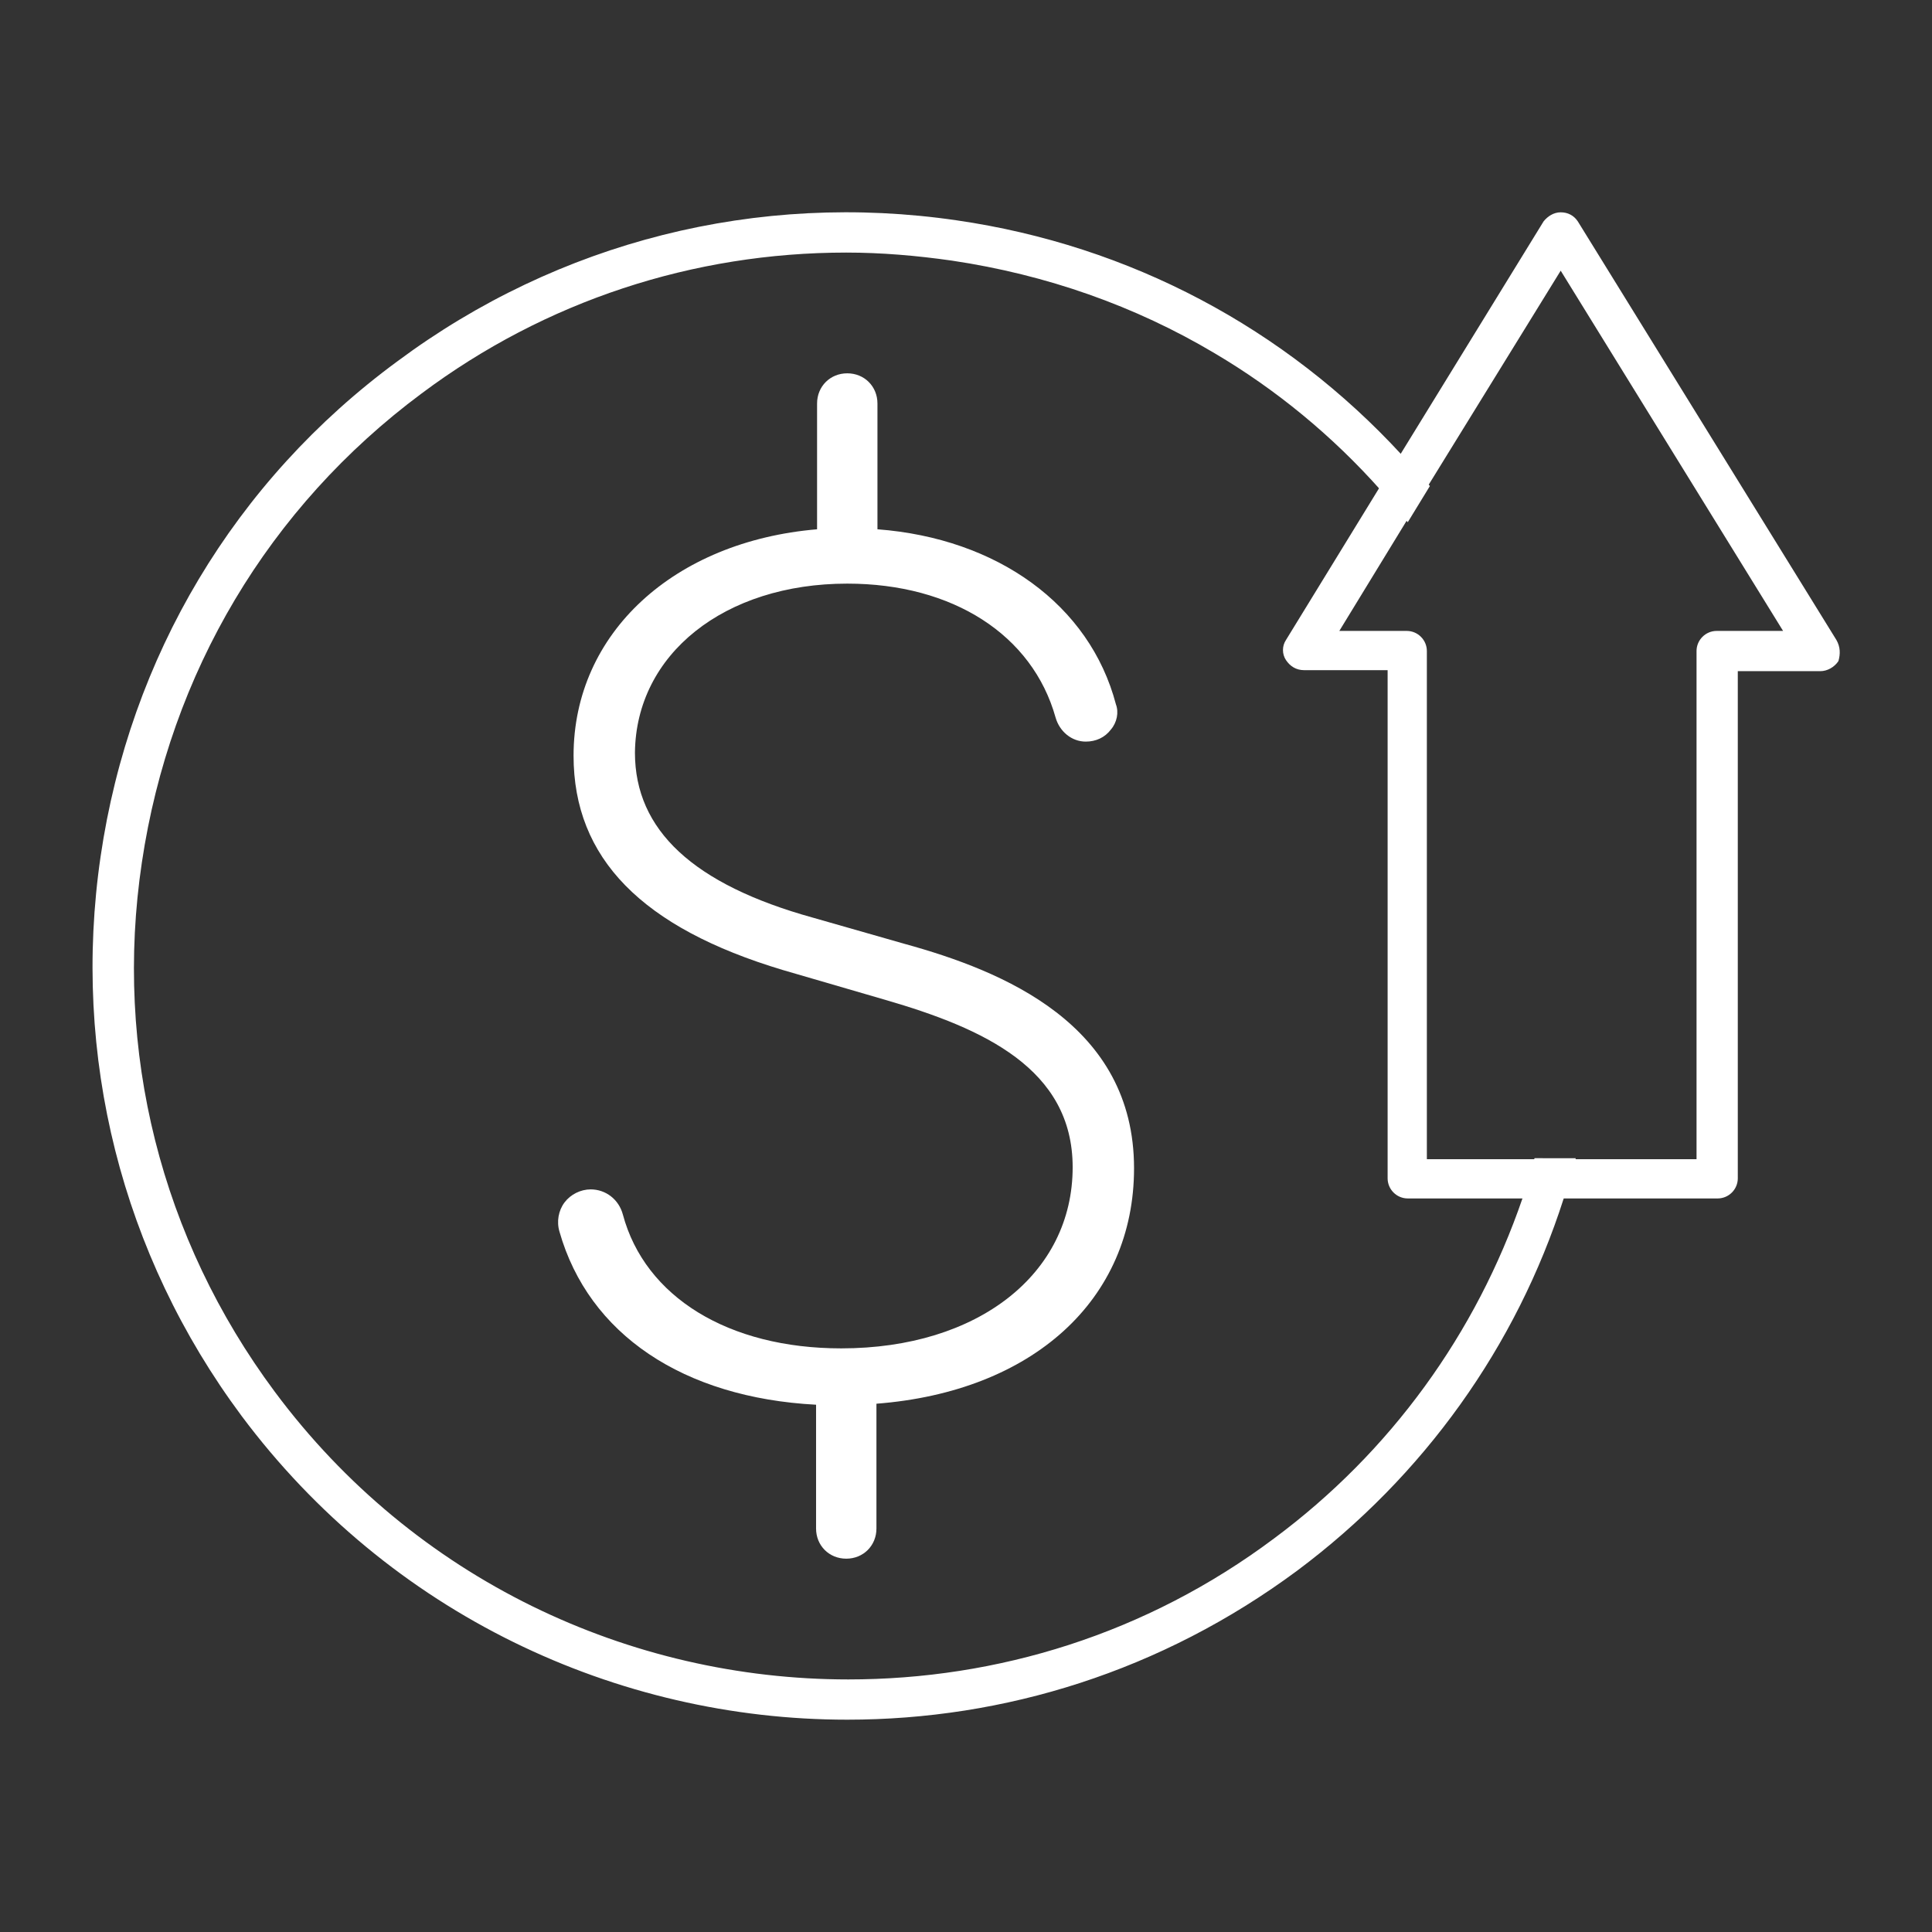 <?xml version="1.0" encoding="utf-8"?>
<!-- Generator: Adobe Illustrator 27.7.0, SVG Export Plug-In . SVG Version: 6.00 Build 0)  -->
<svg version="1.1" id="Security_Networking" xmlns="http://www.w3.org/2000/svg" xmlns:xlink="http://www.w3.org/1999/xlink"
	 x="0px" y="0px" viewBox="0 0 192 192" style="enable-background:new 0 0 192 192;" xml:space="preserve">
<rect x="0" y="0" width="192" height="192" fill="#333333" stroke="none"/>
<style type="text/css">
	.st0{fill:#FFFFFF;}
</style>
<path class="st0" d="M112.7,116.1c0-14.3-13-19.6-22.8-22.3l-9.1-2.6c-11.9-3.3-17.7-8.7-17.7-16.4C63.2,65,72,58,84.2,58
	c10.5,0,18.4,5.1,20.7,13.3c0.4,1.4,1.6,2.4,3,2.4c1,0,1.9-0.4,2.5-1.2c0.6-0.7,0.8-1.7,0.5-2.5c-2.6-9.9-11.8-16.5-23.7-17.4V40.1
	c0-1.7-1.3-3-3-3s-3,1.3-3,3v12.5C67,53.8,57,62.9,57,75.1c0,10.2,6.8,17.1,20.8,21.3l10.3,3c9.6,2.8,18.5,6.8,18.5,16.6
	c0,10.6-9.4,18-23,18c-11.2,0-19.5-5.1-21.7-13.3c-0.4-1.5-1.7-2.5-3.2-2.5c-1,0-2,0.5-2.6,1.3c-0.6,0.8-0.8,1.9-0.5,2.9
	c2.9,10.2,12.3,16.5,25.5,17.2v12.3c0,1.7,1.3,3,3,3s3-1.3,3-3v-12.4C102.6,138.3,112.7,129.2,112.7,116.1L112.7,116.1z"/>
<path class="st0" d="M152.5,115.1c-0.4,1.3-0.8,2.7-1.2,4c-4.6,13.4-13.1,25.2-24.7,33.8c-12.7,9.5-27.5,14-42.3,14
	c-21.7,0-43.1-9.9-57-28.6c-11.3-15.2-16-33.9-13.2-52.6c2.8-18.8,12.6-35.3,27.8-46.6c12.3-9.2,27-14,42.2-14h0
	c3.5,0,7,0.3,10.5,0.8c9.4,1.4,18.2,4.5,26.1,9.2c6.1,3.6,11.7,8.2,16.5,13.6c0.9,1,1.8,2.1,2.7,3.2l2.2-3.6
	c-0.9-1.1-1.8-2.1-2.8-3.1c-11.6-12.6-27-20.8-44.2-23.3c-19.8-2.9-39.6,2.1-55.6,14C23.3,47.8,12.9,65.3,10,85.1
	c-2.9,19.8,2.1,39.6,14,55.6c14.7,19.7,37.3,30.2,60.2,30.2h0c15.6,0,31.2-4.8,44.7-14.8c12.6-9.4,21.8-22.3,26.5-37
	c0.4-1.3,0.8-2.7,1.2-4H152.5z"/>
<path class="st0" d="M182.5,63.6L156.8,22c-0.4-0.6-1-0.9-1.7-0.9s-1.3,0.4-1.7,0.9l-14.2,23.1l-2.2,3.5l-9.2,15
	c-0.4,0.6-0.4,1.4,0,2c0.4,0.6,1,1,1.8,1h8.3v50.5c0,1.1,0.9,2,2,2h30.8c1.1,0,2-0.9,2-2V66.7h8.2c0.7,0,1.4-0.4,1.8-1
	C182.9,65,182.9,64.3,182.5,63.6z M170.6,62.7c-1.1,0-2,0.9-2,2v50.5h-26.8V64.7c0-1.1-0.9-2-2-2h-6.7l6.6-10.8l2.2-3.6l13.2-21.4
	l22.1,35.8H170.6z"/>
</svg>
